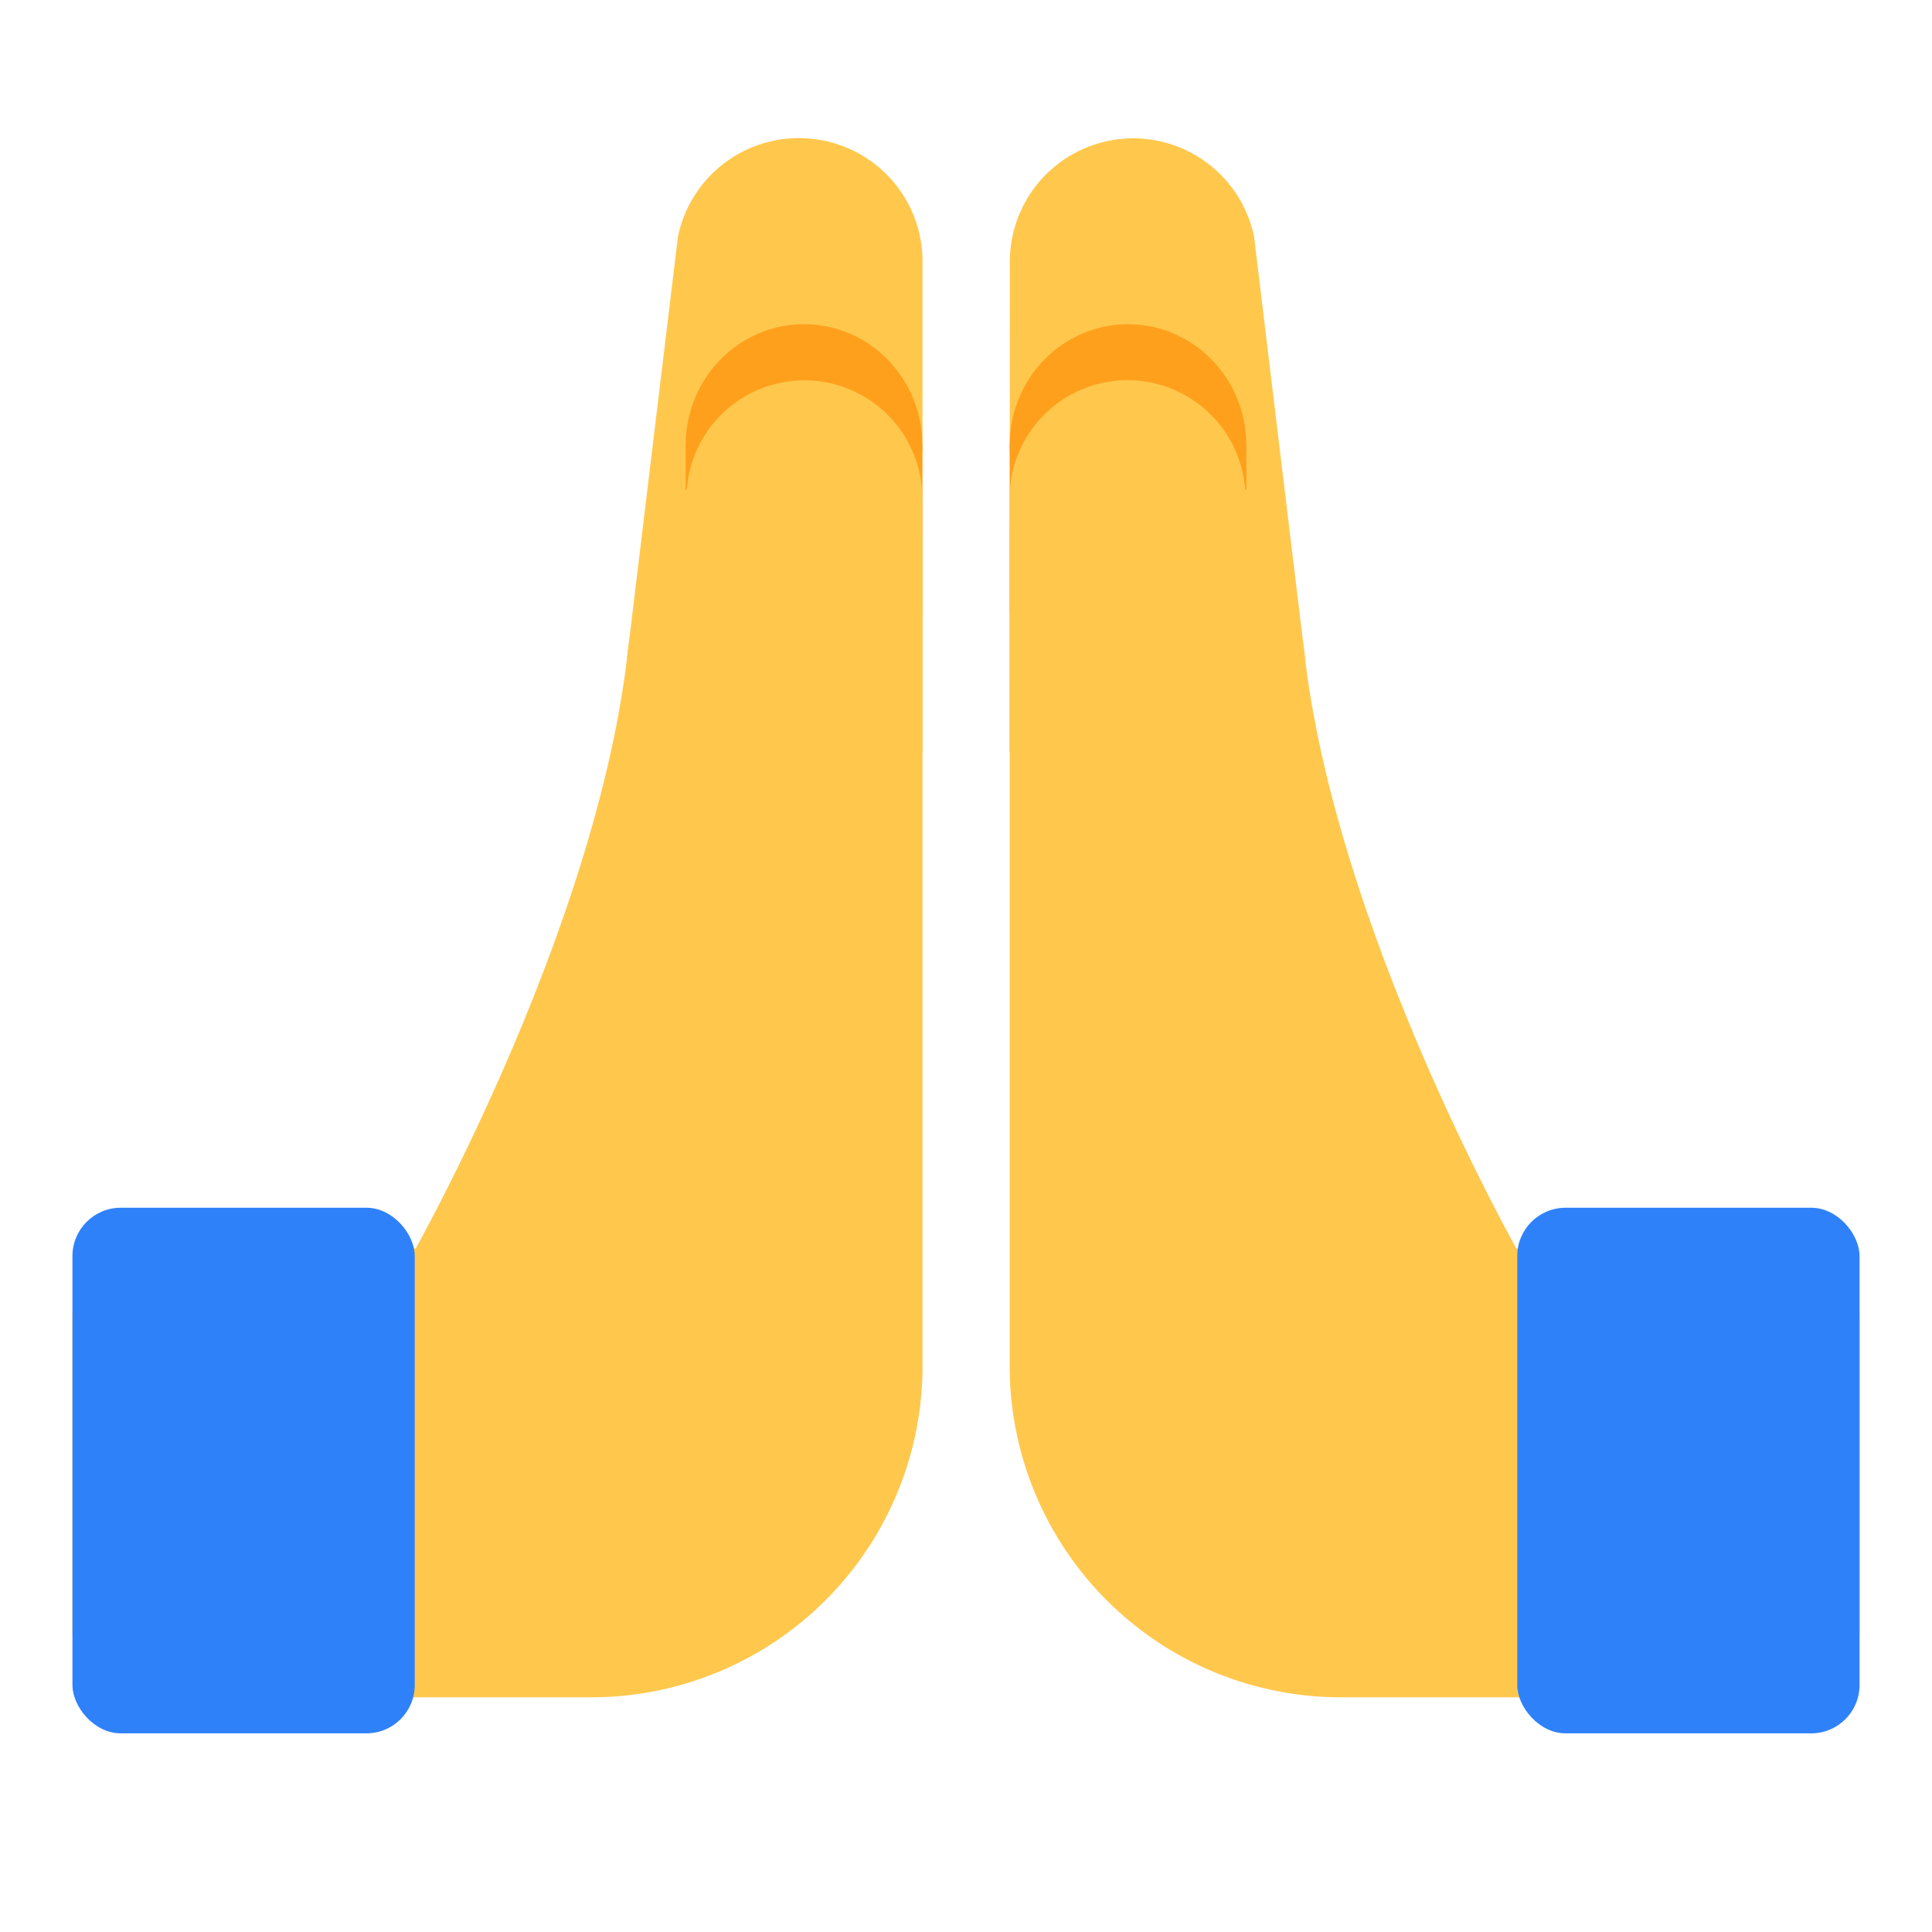 <svg id="Layer_1" data-name="Layer 1" xmlns="http://www.w3.org/2000/svg" viewBox="0 0 40 40"><defs><style>.cls-1{fill:none;opacity:0.1;}.cls-2{fill:#ffc84d;}.cls-3{fill:#ffa01d;}.cls-4{fill:#2f81f9;}</style></defs><rect class="cls-1" width="40" height="40"/><path class="cls-2" d="M20.9,15.583,27.02,13.64,25.964,4.9a2.555,2.555,0,0,0-5.056.579h0Z"/><rect class="cls-3" x="20.906" y="9.216" width="4.899" height="3.476"/><ellipse class="cls-3" cx="23.354" cy="9.216" rx="2.45" ry="2.504"/><path class="cls-2" d="M37.116,25.847H31.393c-.628-1.141-3.746-7.018-4.373-12.207a8.063,8.063,0,0,0-1.243-3.525,2.441,2.441,0,0,0-4.873.266l0,.016v.717c0,.02,0,.035,0,.056V28.277a6.859,6.859,0,0,0,6.864,6.864h9.35A1.384,1.384,0,0,0,38.5,33.757V27.231A1.384,1.384,0,0,0,37.116,25.847Z"/><path class="cls-2" d="M17.057,2.912A2.556,2.556,0,0,0,14.036,4.9L12.98,13.64,19.1,15.583V5.475h0A2.553,2.553,0,0,0,17.057,2.912Z"/><rect class="cls-3" x="14.195" y="9.216" width="4.899" height="3.476"/><ellipse class="cls-3" cx="16.646" cy="9.216" rx="2.45" ry="2.504"/><path class="cls-2" d="M19.094,11.114V10.4l0-.016a2.441,2.441,0,0,0-4.873-.266A8.063,8.063,0,0,0,12.98,13.64c-.627,5.189-3.745,11.066-4.373,12.207H2.884A1.384,1.384,0,0,0,1.5,27.231v6.526a1.384,1.384,0,0,0,1.384,1.384h9.35A6.859,6.859,0,0,0,19.1,28.277V11.17C19.1,11.149,19.094,11.134,19.094,11.114Z"/><rect class="cls-4" x="1.5" y="25.005" width="7.087" height="10.882" rx="1"/><rect class="cls-4" x="31.413" y="25.005" width="7.087" height="10.882" rx="1"/></svg>
